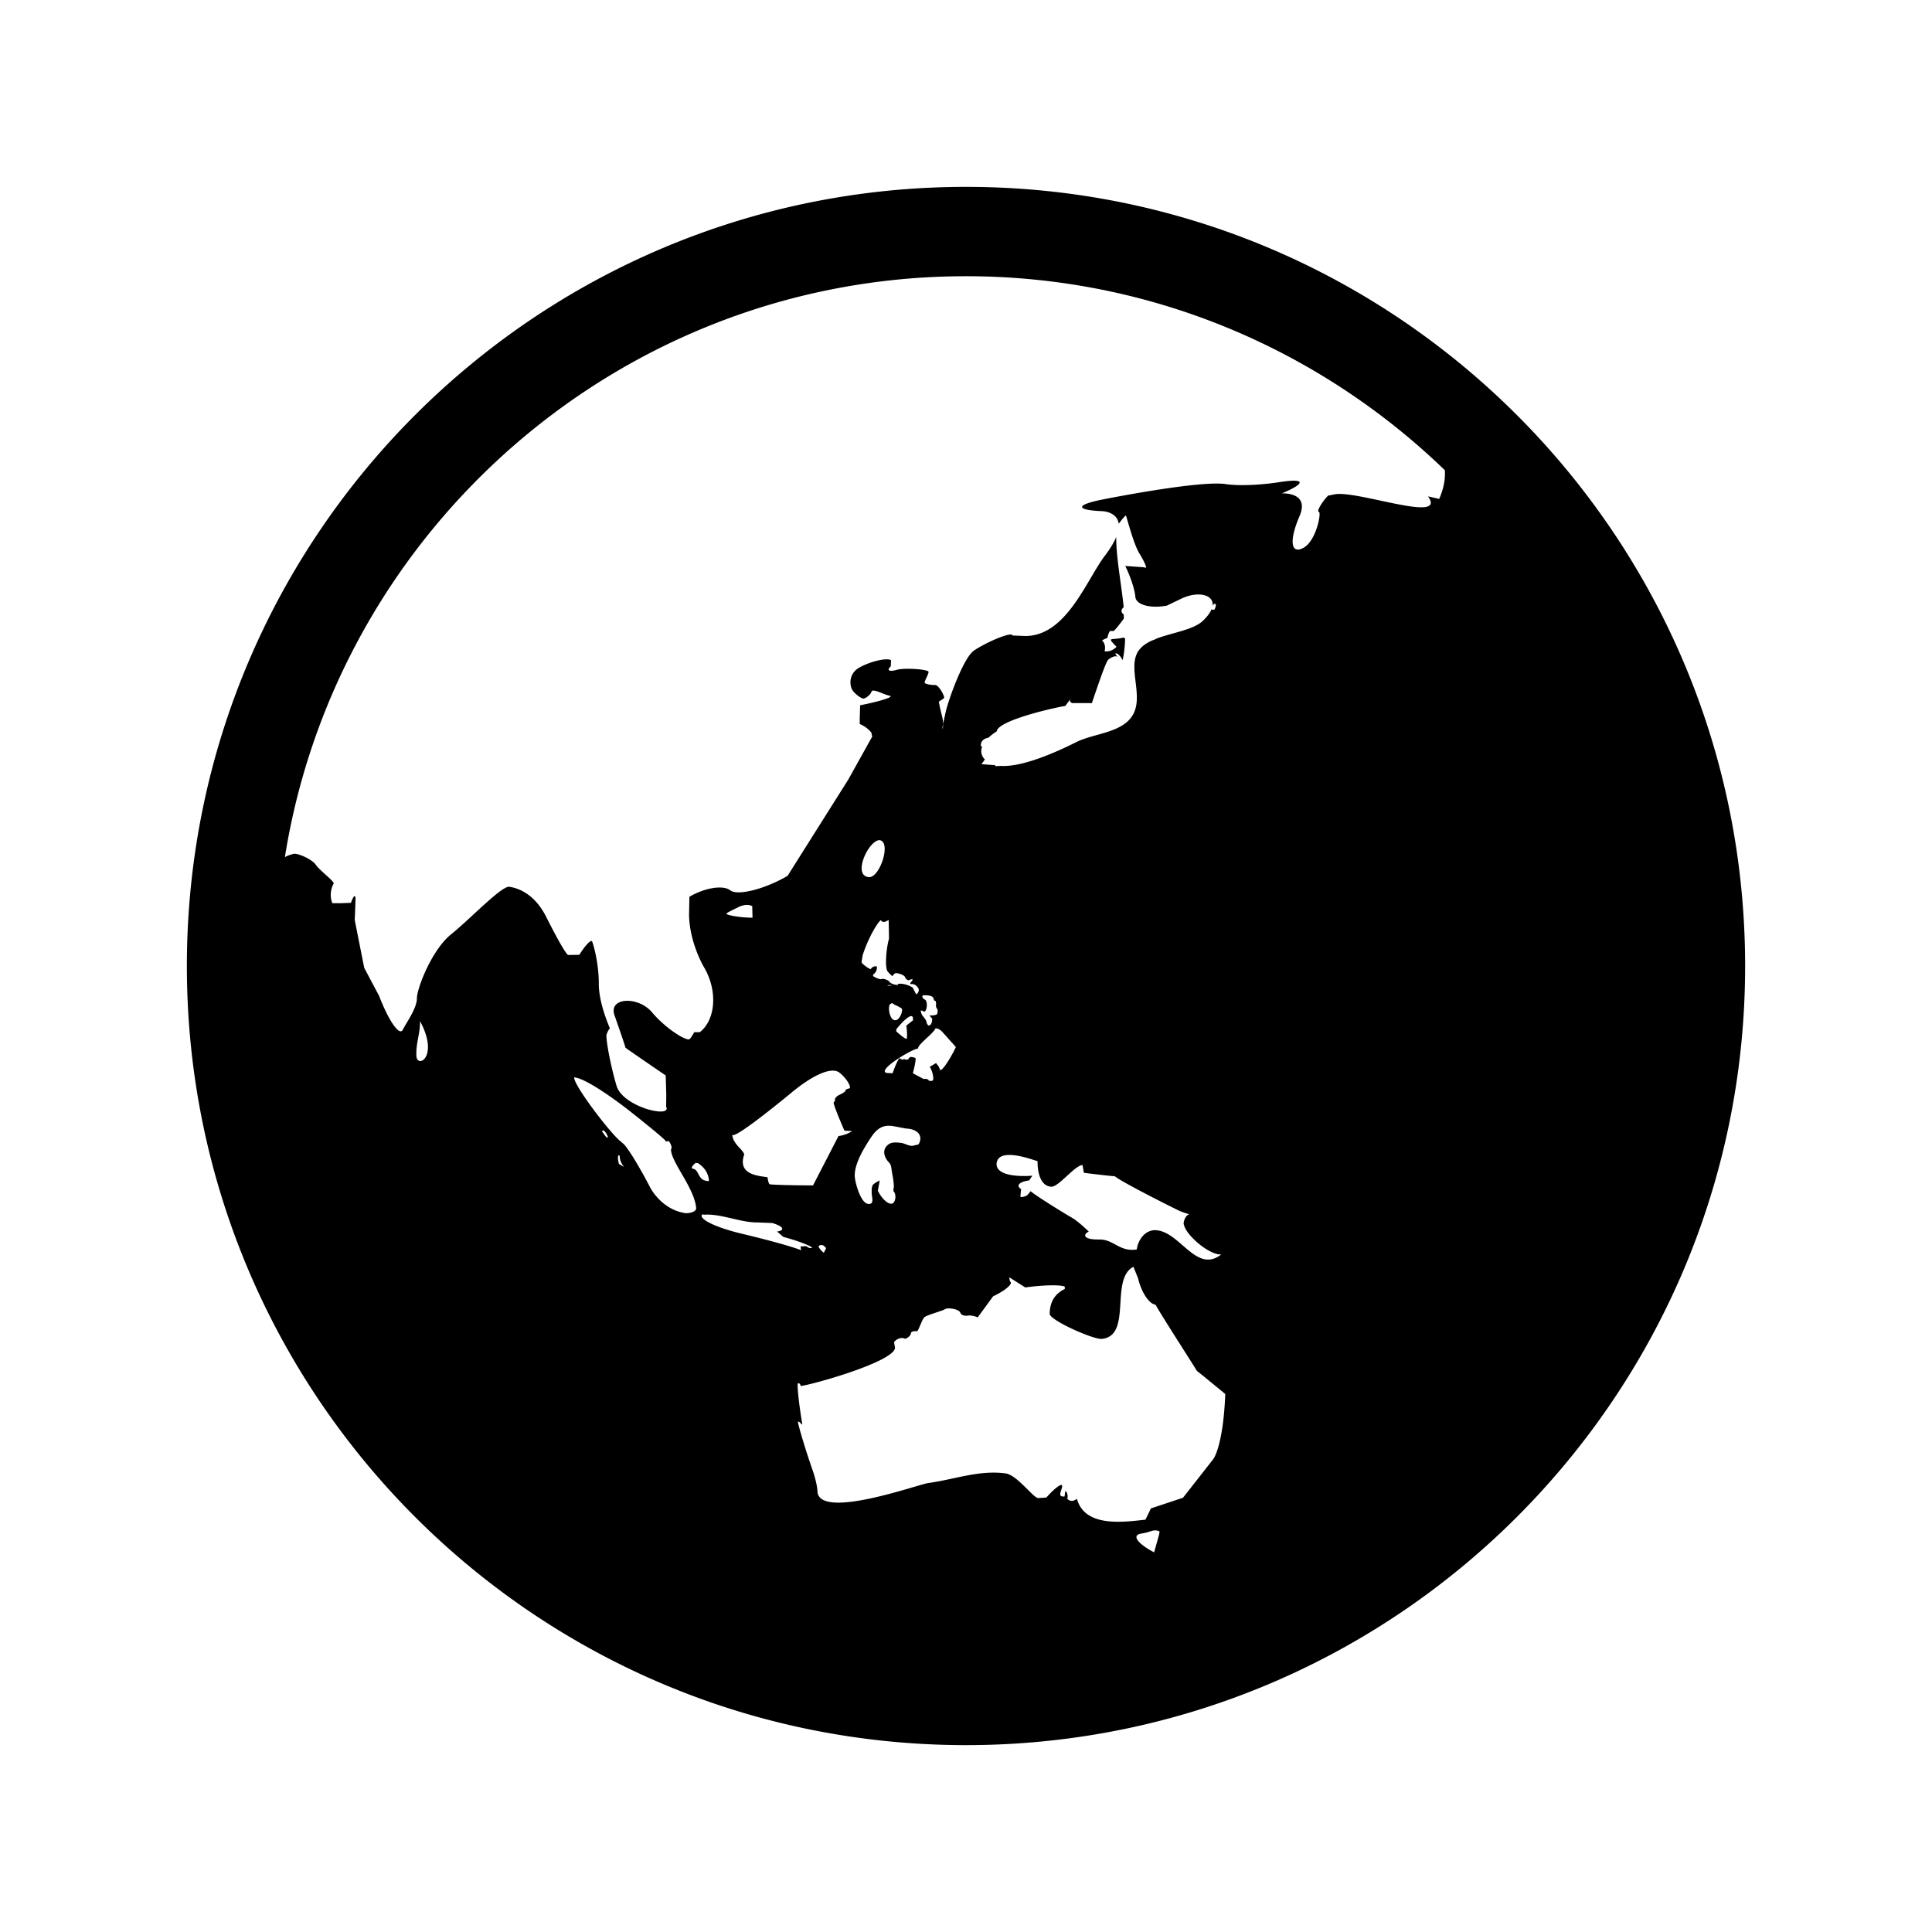 <svg xmlns="http://www.w3.org/2000/svg" viewBox="0 0 512 512" fill="currentColor"><path d="M256 49.523C141.966 49.523 49.523 141.966 49.523 256c0 114.033 92.442 206.477 206.477 206.477 114.033 0 206.477-92.443 206.477-206.477S370.033 49.523 256 49.523zm125.396 82.687l-2.959-.668c5.191 7.278-18.457-1.57-24.64-.56l-1.833.362c-1.726 1.768-3.154 4.311-2.445 4.325.708.014-.635 7.567-4.043 9.482-3.406 1.915-3.896-1.846-1.092-8.358 2.805-6.512-4.687-6.033-4.687-6.033 6.618-2.779 6.237-4.107-.849-2.954 0 0-7.793 1.271-13.853.515-6.736-1.182-33.019 4.095-33.019 4.095-7.039 1.413-6.928 2.786.246 3.052 0 0 3.832.162 4.25 3.327.955-1.286 1.779-2.192 1.889-2.186.142.009 1.945 7.366 3.553 9.996 1.607 2.629 2.252 4.32 1.432 3.76l-.751-.077-4.392-.3c1.3 2.624 2.502 6.093 2.68 8.192.18 2.1 3.94 3.142 8.357 2.313l3.814-1.839c4.27-2.059 8.674-1.139 8.285 1.839.178-.271.408-.495.623-.484.392.022.318.737-.165 1.587l-.676-.033c-.011-.068-.018-.109-.024-.154-.359.888-1.076 1.909-2.262 3.057-2.572 2.49-8.127 3.148-12.407 4.794l-.427.227c-.201.095-.44.147-.656.229-1.75.8-3.197 1.824-3.969 3.325-2.284 4.439 1.605 11.432-1.096 16.299-2.717 4.894-10.279 4.955-15.008 7.309-3.557 1.771-13.704 6.729-20.097 6.324-.208.012-.612.03-1.409.07-.037-.123-.062-.191-.094-.287-.09-.023-.171-.054-.259-.078.002.033 0 .043.003.08l-3.319-.241c.345-.434.636-.861.905-1.28-.127-.143-.277-.255-.386-.418-.665-.987-.701-1.986-.347-2.948-.117-.059-.234-.114-.352-.184l.021-.359c.124-1.134.964-1.634 2.003-1.821.643-.615 1.402-1.182 2.201-1.693.356-3.067 16.803-6.602 18.139-6.715.084-.025 1.566-2.184 1.816-2.242-.742.636-.729 1.126.043 1.466l5.211.011c1.775-5.174 3.706-10.942 4.371-11.526.665-.585 1.658-.965 1.999-.885.342.08.491.083.423.068s-.351-.366-.625-.784l.246-.048c.576.016 1.205.804 1.76 1.775.393-1.849.588-3.766.646-5.725l-.473-.247c-3.111.814-4.631-.414-1.799 2.447-.946.939-2.003 1.334-3.172 1.183.29-1.139.066-2.112-.672-2.922l1.429-.646c.204-1.182.696-1.948.856-1.854.156.096.184.1.139.06-.045-.041.362.008.587-.004.226-.009 1.471-1.503 2.771-3.32l-.041-1.048c-.779-.613-.783-1.266-.012-1.953l.01.006c-.688-6.538-1.988-13.072-1.99-18.594-.545 1.304-1.412 2.833-2.795 4.684-4.936 6.282-10.241 21.516-21.234 21.543l-3.463-.131c-.197-1.186-7.388 2.03-10.229 4.018-2.844 1.99-6.82 13.326-7.465 16.237a180.087 180.087 0 0 0-.687 3.21c.011.621-.058 1.068-.146 1.201-.096.141-.031-.314.146-1.201a9.563 9.563 0 0 0-.31-2.226c-.434-1.647-.798-3.437-.797-3.647.002-.213 1.115-.668 1.361-1.04.244-.372-1.377-3.453-2.371-3.427-.994.028-2.69-.246-2.775-.627-.088-.379 1.021-2.154 1.037-2.849.014-.696-6.35-1.14-8.401-.553-2.052.586-2.771.157-1.595-.955l.039-1.25-.003-.373c-1.182-.612-5.118.238-8.202 1.877-3.084 1.64-2.741 4.739-2.12 5.892.622 1.15 2.528 2.506 3.089 2.426.561-.084 1.777-.943 2.084-1.851.306-.909 3.337.829 4.744 1.088 1.408.26-2.088 1.405-7.767 2.55l-.106 3.588.008 1.371c1.693.671 3.119 2.124 3.141 2.51.023.391.129.733.182.723.052-.009.037.011.018.037-.023.025-2.895 5.18-6.382 11.453l-16.095 25.52c-6.205 3.609-13.287 5.314-15.165 3.84-1.88-1.477-6.761-.708-10.849 1.705l-.09 4.955c.201 7.417 3.928 13.648 3.928 13.648 3.682 6.161 3.196 13.937-1.08 17.277l-1.164.01-.166-.004c-.07-.371-.642 1.145-1.364 1.816-.723.674-6.242-2.66-9.948-7.068-3.704-4.409-11.625-3.988-9.964.756 1.661 4.745 2.96 8.585 2.908 8.598-.052.014 4.745 3.324 10.663 7.359l.148 5.066-.031 3.251c1.598 3.097-11.453.091-13.141-5.574-1.688-5.663-2.922-12.699-2.643-13.587.281-.889.77-1.609.868-1.607.097.004-2.945-6.383-2.932-11.879.016-5.493-1.491-10.616-1.776-11.185-.285-.569-1.809 1.027-3.383 3.548l-2.913.045c-.829-.022-5.833-10.031-5.833-10.031-3.209-6.42-7.72-7.721-9.776-8.046-2.058-.323-10.375 8.512-15.474 12.611-5.101 4.098-9.066 14.358-9.051 16.97.018 2.613-2.86 6.514-3.73 8.295-.871 1.781-3.695-2.241-6.277-8.938l-3.947-7.445c-1.4-7.039-2.541-12.766-2.525-12.757.014.009.183-3.938.209-5.393.027-1.455-.518-1.046-1.211.911l-2.613.092-2.306.006c-.973-2.326-.044-4.618.331-5.162.375-.543-3.663-3.446-4.682-4.98-1.02-1.535-4.873-3.156-5.855-2.947-.979.211-2.16.694-2.232.824-.007.012-.079.013-.141.015C89.401 139.996 165.035 73.202 256 73.202c49.26 0 93.998 19.621 126.902 51.414.149 2.342-.291 4.859-1.506 7.594zM211.467 366.604c.3-.076.591.125.645.449l.047.259c3.131-.342 24.836-6.452 25.038-10.144l-.276-1.463c.916-1.262 2.484-1.233 2.77-.969.285.264 1.703-.719 1.705-1.351.002-.631 1.189-.663 1.574-.579.382.082 1.305-3 1.942-3.661.64-.663 4.758-1.706 5.535-2.202.778-.497 3.696-.018 4.022.896.326.915 1.589.905 2.088.803.498-.104 1.566.076 2.371.397l.142.123 4.107-5.617c3.394-1.622 5.408-3.402 4.479-3.957l-.212-1.107 4.262 2.711c4.631-.66 9.337-.764 10.463-.227l.014.617c-2.645 1.279-3.979 3.477-4.002 6.59-.021 1.695 11.45 6.785 13.762 6.655 8.244-.794 2.066-15.799 8.424-19.118l1.227 3.038c.804 3.489 2.79 6.621 4.416 6.959l.336.146c-.571-.367 10.82 17.274 10.854 17.478-.036-.123 6.647 5.383 7.507 6.109-.555 13.888-3.162 17.221-3.162 17.221a5071.487 5071.487 0 0 1-8.045 10.265c0-.005-3.824 1.267-8.496 2.821l-1.436 2.976c-5.838.659-16.056 2.099-18.153-5.477l-.997.478c-1.172.133-1.668-.512-1.535-.785.135-.275.039-.959-.213-1.52l-.367-.263-.178 1.422c-1.966.183-.876-1.295-.656-2.551.221-1.255-1.657.019-4.176 2.833l-2.137.143c-1.341-.01-5.586-6.127-8.701-6.539-7.062-.932-13.494 1.607-20.443 2.553-2.704.366-28.291 9.668-29.366 2.479-.026-2.251-1.241-5.72-1.241-5.72-2.371-6.773-4.041-12.776-3.938-12.97.104-.193.495.056.872.555 0 0 .006.006.295.155-.952-5.545-1.468-10.836-1.167-10.911zm-46.602-63.73l-.168-.24c-2.035-1.137-12.713-14.922-12.535-17.126 3.744.324 14.109 8.45 14.109 8.45 5.648 4.428 10.217 8.23 10.152 8.452l-.068.134.838-.168c.559.659.893 1.553.746 1.988l-.125.273c.084 3.445 6.201 10.14 6.682 15.518-.012 1.19-2.232 1.394-2.811 1.346-6.308-.886-9.307-6.672-9.307-6.672-3.303-6.371-6.683-11.751-7.513-11.955zm.524 6.368l-1.352-.769c-.354-1.254-.367-2.296-.029-2.314l.211.076c-.004 1.1.386 2.101 1.17 3.007zm-5.064-8.311c-.446-.646-.845-1.192-.868-1.187-.021.004.126-.042.329-.106l.124-.079c.66.456.862.942 1.108 1.538.248.596-.247.475-.693-.166zm23.219 8.771c-.466-.104-.116-.776.776-1.497h.592c1.887 1.227 2.877 2.826 2.971 4.795-1.762-.059-2.229-.718-2.994-2.233-.497-.878-.879-.962-1.345-1.065zm2.567 12.121l.49.087c4.494-.319 9.586 2.094 14.133 2.05l3.917.147c2.888.858 3.501 1.874 1.366 2.26l-.18-.07 1.758 1.503c4.533 1.186 7.844 2.664 7.562 2.88-.283.217-.949.018-1.48-.437l-1.355.058c-.256-.019-.078.789.027 1.028-4.447-1.715-15.619-4.348-15.619-4.348-6.986-1.646-11.765-3.965-10.619-5.158zm13.315-78.617c-3.799-.044-6.904-.752-6.902-1.039 0-.286 1.91-1.132 3.225-1.799 1.315-.666 2.941-.742 3.615-.169l-.006.429.068 2.578zm21.506 48.981c-.148.189 1.135 3.538 2.848 7.444l2.041.13a8.556 8.556 0 0 1-3.608 1.298l-6.753 13.085c-6.024-.006-11.342-.183-11.523-.318-.18-.136-.395-.825-.479-1.532l-.1-.323c-2.799-.402-7.938-.789-6.118-6.066-.59-1.556-2.956-2.631-3.206-5.287 0 2 15.719-11.057 15.719-11.057 5.521-4.586 10.605-6.973 12.721-5.293 2.113 1.682 3.268 4.06 2.586 4.174-.684.113-1.125.463-1.005.572.122.106-.66.725-1.513 1.086-.854.361-1.36 1.073-1.265 1.279.096.205-.199.618-.345.808zm-1.989 38.55l-.619 1.258c-.751-.537-1.377-1.428-1.379-1.639-.002-.21.333-.401.746-.429l.241.069c.422-.001.689.548 1.011.741zm9.651-77.535c1.807-5.647 4.75-9.798 4.916-9.294.168.503.906.539 1.644.083l.357-.172.084 4.916c-.839 3.068-1.081 7.827-.376 8.688.703.861 1.303 1.35 1.318 1.244.016-.109.387-.609.766-.75.379-.139 2.312.384 2.525 1.015.218.633.933 1.001 1.159.806.226-.2.685-.241.834-.206.149.033-.099.438-.553.901l-.054.375c.982-.158 1.732.27 2.252 1.281.08.616-.138 1.094-.658 1.433l-.941-1.804c-1.93-1.205-4.084-1.149-3.924-.822.16.326-1.742-.045-2.158-.641-.417-.594-1.754-.984-2.113-.811-.357.172-1.398-.18-2.313-.783l.037-.377c.729-.551 1.062-1.268.995-2.149-.68-.157-1.23.076-1.651.698-.356.009-2.433-1.437-2.417-1.896l.271-1.735zm4.427-30.564c3.243.297.331 9.559-2.567 9.824-4.733-.111-.43-9.596 2.567-9.824zm12.107 42.285c-.728-.425-.925-.952-.44-1.174l.259.012c.969-.025 1.334.081 1.78.21.447.13.762.642.734.862-.029.223.248.396.396.402.15.004.264.729.195 1.055-.07.329.062.807.291 1.063.232.255.131 1.105.004 1.35-.129.243-.844.418-1.592.386l-.438.029.723.836c.009 1.014-.357 1.81-.808 1.769l-.252.059-.411-.665c.04-.766-.976-1.739-1.187-2.099-.211-.357-.368-.863-.35-1.124l.04-.144.962.37c.708-.526.821-2.774.094-3.197zm2.794 7.603c.855.002 1.507.633 1.811.949l3.588 4.01c-1.913 3.959-3.939 6.609-4.184 6.021-.244-.583-.436-1.006-.441-.991-.005.012-.219-.244-.474-.569l-.156-.226-1.671.991c.865 1.406 1.145 3.479.765 3.646s-1.003.149-1.069-.081c-.064-.232-.545-.396-1.064-.363l-.267.025-2.85-1.52c.521-1.803.808-3.708.735-3.922-.073-.214-.834-.375-1.184-.387-.349-.014-.682.355-.705.545-.023.188-.865.222-.977.08-.111-.143-.363-.041-.457.055-.094.1-.61-.089-.839-.322-.229-.236-1.103 1.543-1.938 3.957l-1.302-.058c-3.56-.326 6.269-6.331 8.025-6.487.166-1.342 3.826-3.687 4.654-5.353zm-7.693 2.773c-.21.097-1.438-.805-2.73-2.001l.04-.521c.03-.162 4.751-5.838 4.399-2.384l-1.758 1.409c.249 1.744.256 3.401.049 3.497zm-2.651-4.991c-1.094.385-1.988-1.078-1.991-3.254l.104-.666c.434-.619.857-.675 1.268-.165a12.1 12.1 0 0 1 1.914.972c.538.323-.203 2.725-1.295 3.113zm-2.437-9.175c.197-.046 1.055-.136 1.207.018-.193.047-1.068.152-1.207-.018zm-4.411 40.429c1.625-2.461 3.21-3.647 6.174-3.09l3.198.604c3.155.108 4.644 2.002 3.306 4.205l-1.432.34c-.312.074-.666.025-1.037-.076-.744-.201-1.547-.613-2.182-.674-.996-.094-2.307-.275-3.171.32-1.652 1.14-1.474 2.754-.613 4.113.552.878 1.026.812 1.237 2.191l.269 1.759c.378 1.84.505 3.548.282 3.797l.008.167.024.498c.832.779.585 3.056-.442 3.263-1.029.207-2.7-1.339-3.713-3.433l.494-2.685c.018-.092-1.609.815-1.803 1.126-.391.62-.316 1.426-.326 2.119-.017 1.125.811 3.062-.849 2.951-2.067-.141-3.446-5.432-3.61-7.013-.346-3.333 2.406-7.781 4.186-10.482zm64.587 10.063l.056.065h-.002c.064.085.086.111.086.111.211.063.394.16.402.212l-.023.017c2.699 1.829 13.322 7.214 16.806 8.902 4.394 1.758 1.677-.439 1.027 3.151.099 2.977 6.97 8.696 9.99 8.345-6.79 5.346-11.099-6.61-17.82-6.416-2.646.188-4.296 2.817-4.588 5.115-4.628.699-6.099-2.734-9.962-2.642l-.472-.01c-2.759.008-3.998-.81-2.757-1.82l.469-.285c-2.809-2.685-4.121-3.458-4.121-3.458-6.187-3.639-11.221-7.015-11.223-7.208-.003-.191-.625.772-1 1.053-.373.282-1.142.496-1.705.473l-.061-.252.174-1.867c-1.44-.913-.477-1.942 2.145-2.29l.85-1.262c-1.533.169-9.434.545-9.494-3.037.203-4.879 10.021-.986 10.874-.802-.046 1.857.311 6.589 3.663 6.778 1.984-.014 6.098-5.547 8.24-5.771l.367 2.081c4.557.571 8.204.967 8.133.882-.02-.02-.023-.026-.054-.065zm11.995 94.27l-.178.907-1.284 4.585c-4.518-2.377-6.033-4.61-3.37-4.967l.072-.023c1.137-.175 1.785-.394 2.576-.66s1.774-.196 2.184.158zm32.878-84.82l.067.028c.018.008.031.015.029.017l-.002.004-.094-.049zm-229.848-41.448c-.127-3.267.998-5.567.971-9.017 5.238 9.71-.997 12.781-.971 9.017z"/></svg>